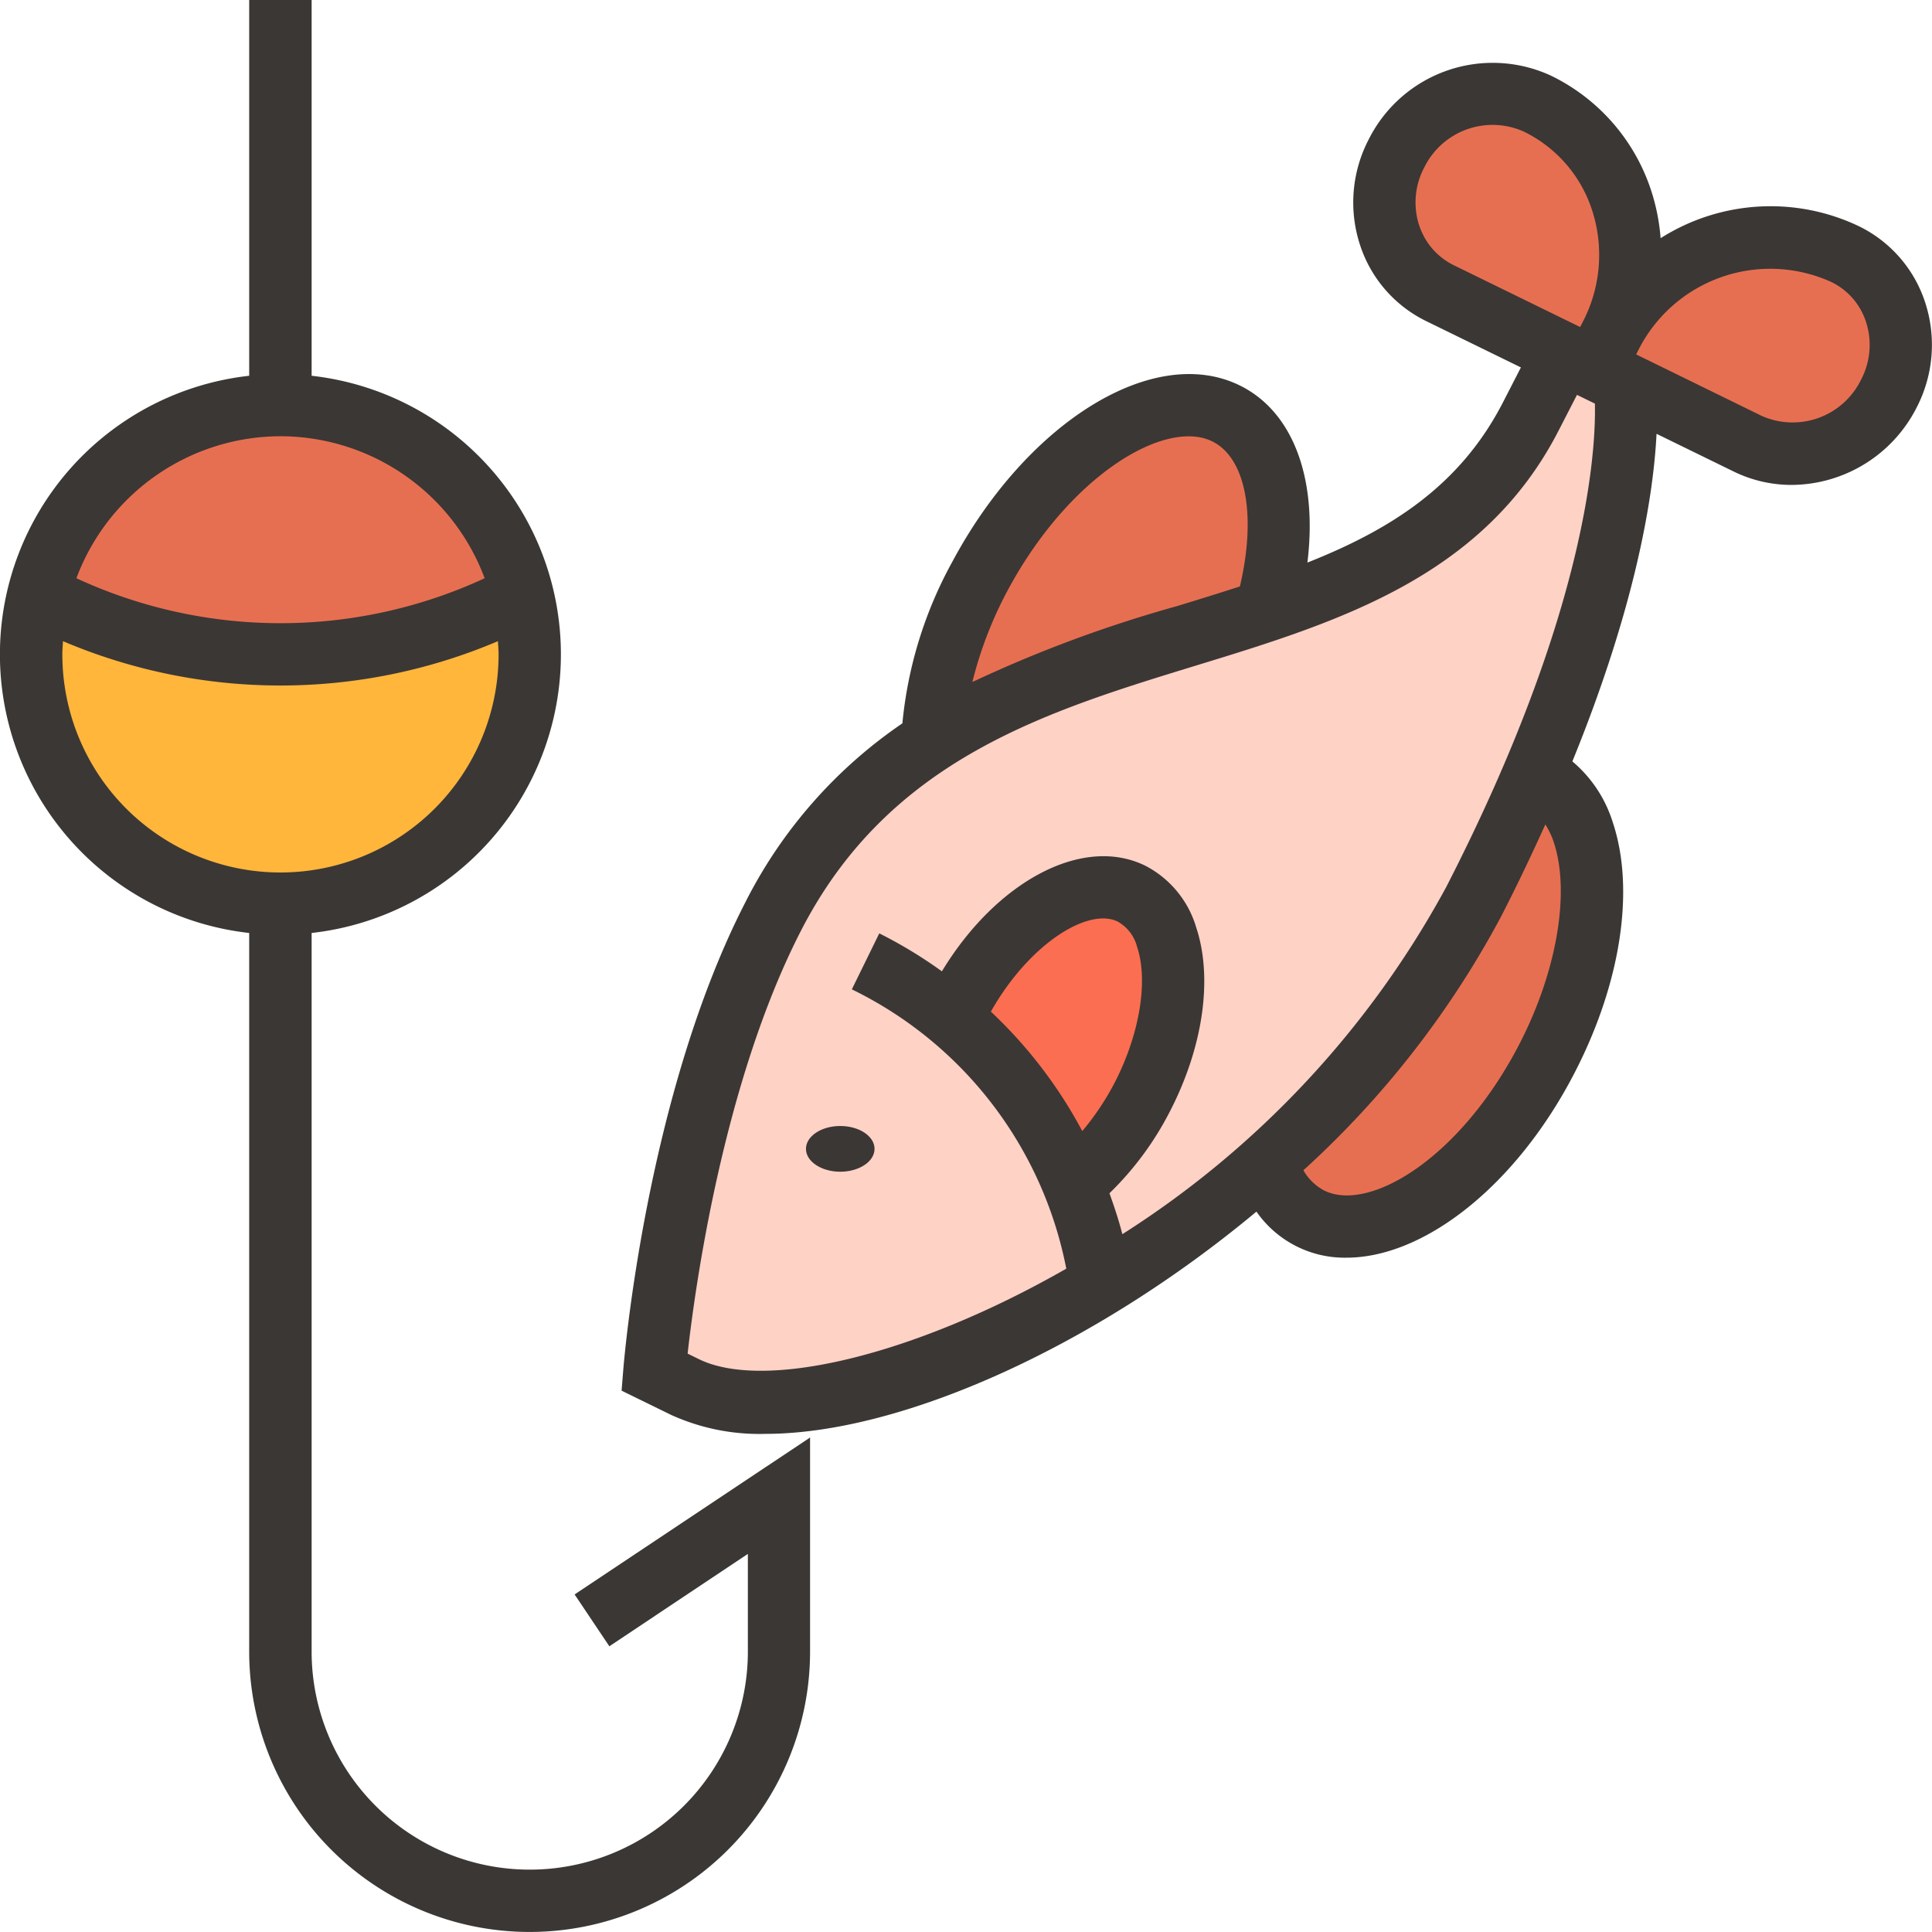 <svg xmlns="http://www.w3.org/2000/svg" width="84.509" height="84.507" viewBox="0 0 84.509 84.507">
    <defs>
        <style>
            .cls-2{fill:#e76f51}.cls-5{fill:#3b3735}
        </style>
    </defs>
    <g id="fishing" transform="translate(-1 -1)">
        <path id="Path_882" fill="#ffd2c6" d="M64.444 13.662s.886 5.643-3.966 17.079c-.75 1.731-1.622 3.612-2.658 5.629a40.054 40.054 0 0 1-9.078 11.408 47.979 47.979 0 0 1-7.183 5.3v.014c-7.265 4.389-14.625 6.215-18.21 4.457L22 56.9s.94-11.64 5.207-19.941a19.382 19.382 0 0 1 7.02-7.728c4.539-2.917 9.909-4.048 14.748-5.7 4.73-1.608 8.941-3.707 11.354-8.423l1.418-2.767 1.349.668z" transform="translate(7.623 4.117)"/>
        <g id="Group_209" transform="translate(41.809 5.089)">
            <path id="Path_883" d="M56.185 11.047a7.839 7.839 0 0 1-.886 3.6l-.709 1.39-1.349-.668-5.384-2.631a4.466 4.466 0 0 1-1.895-6.12A4.787 4.787 0 0 1 50.188 4a4.424 4.424 0 0 1 1.935.45 7.249 7.249 0 0 1 4.062 6.6z" class="cls-2" transform="translate(-25.68 -4)"/>
            <path id="Path_884" d="M65.576 13.312a4.627 4.627 0 0 1-.532 2.167 4.682 4.682 0 0 1-6.161 2.167l-5.383-2.63-1.349-.654.709-1.39a7.992 7.992 0 0 1 7.046-4.362 7.372 7.372 0 0 1 3.23.75 4.373 4.373 0 0 1 2.44 3.953z" class="cls-2" transform="translate(-23.24 -2.326)"/>
            <path id="Path_885" d="M53.533 25.935c2.971 1.458 3.162 6.965.409 12.308s-7.388 8.492-10.359 7.047a4.009 4.009 0 0 1-1.963-2.413 40.054 40.054 0 0 0 9.08-11.408c1.036-2.017 1.908-3.9 2.658-5.629l.014.014z" class="cls-2" transform="translate(-27.063 3.928)"/>
            <path id="Path_886" d="M43.7 14.341c2.276 1.063 2.917 4.389 1.922 8.246l.109.341c-4.839 1.649-10.209 2.781-14.748 5.7l-.041-.4a16.8 16.8 0 0 1 2.045-6.72c2.876-5.384 7.674-8.6 10.713-7.169z" class="cls-2" transform="translate(-30.94 -.37)"/>
        </g>
        <path id="Path_887" fill="#fc6e51" d="M39.4 29.754c2.222 1.09 2.44 5.07.477 8.887a11.822 11.822 0 0 1-3.012 3.8 18.491 18.491 0 0 0-5.3-7.279c.082-.164.164-.313.245-.477 1.963-3.816 5.357-6.025 7.592-4.934z" transform="translate(11.094 10.337)"/>
        <path id="Path_888" fill="#ffb63b" d="M23.495 20.11a10.668 10.668 0 0 1 .313 2.576 10.9 10.9 0 0 1-21.808 0 10.668 10.668 0 0 1 .313-2.576A23.07 23.07 0 0 0 12.9 22.686a23.07 23.07 0 0 0 10.595-2.576z" transform="translate(.363 6.937)"/>
        <path id="Path_889" d="M12.821 14a10.88 10.88 0 0 1 10.591 8.328 23.058 23.058 0 0 1-21.181 0A10.88 10.88 0 0 1 12.821 14z" class="cls-2" transform="translate(.447 4.719)"/>
        <path id="Path_890" d="M77.966 13.493a5.65 5.65 0 0 0-2.9-3.327 8.974 8.974 0 0 0-8.669.526 8.921 8.921 0 0 0-.416-2.092 8.525 8.525 0 0 0-4.368-5.012 6.068 6.068 0 0 0-7.98 2.774 5.968 5.968 0 0 0-.38 4.638 5.647 5.647 0 0 0 2.9 3.324l4.133 2.021-.786 1.53c-1.87 3.638-4.9 5.56-8.553 7.006.455-3.707-.642-6.664-3.038-7.786-3.747-1.754-9.237 1.655-12.5 7.762a18.206 18.206 0 0 0-2.178 7.056 20.832 20.832 0 0 0-6.86 7.81c-4.338 8.437-5.309 19.967-5.348 20.455l-.075.925 2.181 1.067a9.332 9.332 0 0 0 4.1.823c5.922 0 14.362-3.781 21.489-9.722a4.7 4.7 0 0 0 3.938 2.015c3.4 0 7.443-3.151 10-8.13 2.005-3.9 2.624-7.972 1.653-10.9a5.694 5.694 0 0 0-1.772-2.678c2.823-6.927 3.551-11.706 3.682-14.329l3.382 1.653a5.744 5.744 0 0 0 2.527.582 6.169 6.169 0 0 0 5.452-3.354 5.965 5.965 0 0 0 .386-4.637zm-22.128-3.352a3.265 3.265 0 0 1 .219-2.541 3.331 3.331 0 0 1 4.358-1.57 5.817 5.817 0 0 1 2.98 3.423 6.338 6.338 0 0 1-.418 4.93l-.1.195-.144-.071-5.383-2.633a2.957 2.957 0 0 1-1.51-1.736zm-18.026 16c2.708-5.073 6.885-7.54 8.939-6.577 1.5.7 1.98 3.241 1.243 6.361-.89.289-1.8.57-2.738.857a56.735 56.735 0 0 0-8.963 3.323 17.228 17.228 0 0 1 1.52-3.965zm-.71 18.38c1.7-3 4.272-4.561 5.545-3.938A1.783 1.783 0 0 1 43.5 41.7c.492 1.484.109 3.808-.979 5.921a11.608 11.608 0 0 1-1.421 2.127 20.2 20.2 0 0 0-4-5.226zm24.624-7.4c.721 2.177.138 5.627-1.491 8.791-2.572 5-6.562 7.408-8.546 6.44a2.262 2.262 0 0 1-.917-.889 41.14 41.14 0 0 0 8.639-11.084c.731-1.42 1.36-2.753 1.945-4.044a3.677 3.677 0 0 1 .371.785zm-4.739 2.012a41.307 41.307 0 0 1-14.134 15.125c-.157-.611-.353-1.2-.564-1.79a13.658 13.658 0 0 0 2.654-3.6c1.448-2.815 1.874-5.815 1.141-8.025a4.457 4.457 0 0 0-2.238-2.707c-2.726-1.334-6.495.68-8.887 4.625A19.883 19.883 0 0 0 32.22 41.1l-1.2 2.449a17.25 17.25 0 0 1 9.38 12.218c-6.716 3.842-13.235 5.348-16.07 3.957l-.493-.241c.32-2.871 1.555-11.881 4.964-18.511 3.841-7.471 10.662-9.56 17.259-11.582 6.179-1.893 12.567-3.849 15.868-10.269l.811-1.576.784.383c.048 2.114-.356 9.192-6.532 21.2zm18.174-22.245a3.328 3.328 0 0 1-4.356 1.57l-5.308-2.6-.17-.083.075-.146a6.459 6.459 0 0 1 8.468-3.018 2.942 2.942 0 0 1 1.509 1.736 3.257 3.257 0 0 1-.218 2.541z" class="cls-5" transform="translate(7.241 .727)"/>
        <path id="Path_891" d="M27.654 73.011l6.059-4.04v4.269a9.541 9.541 0 1 1-19.082 0V41.81a12.262 12.262 0 0 0 0-24.373V1H11.9v16.437a12.262 12.262 0 0 0 0 24.373v31.43a12.267 12.267 0 0 0 24.534 0v-9.361l-10.3 6.864zM13.267 20.082a9.548 9.548 0 0 1 8.933 6.211 21.252 21.252 0 0 1-17.858 0 9.548 9.548 0 0 1 8.929-6.211zm-9.541 9.541c0-.195.018-.384.029-.577a24.3 24.3 0 0 0 19.025 0c.011.192.029.382.029.577a9.541 9.541 0 0 1-19.082 0z" class="cls-5"/>
        <ellipse id="Ellipse_49" cx="1.5" cy="1" class="cls-5" rx="1.5" ry="1" transform="translate(36.254 50.253)"/>
    </g>
</svg>
